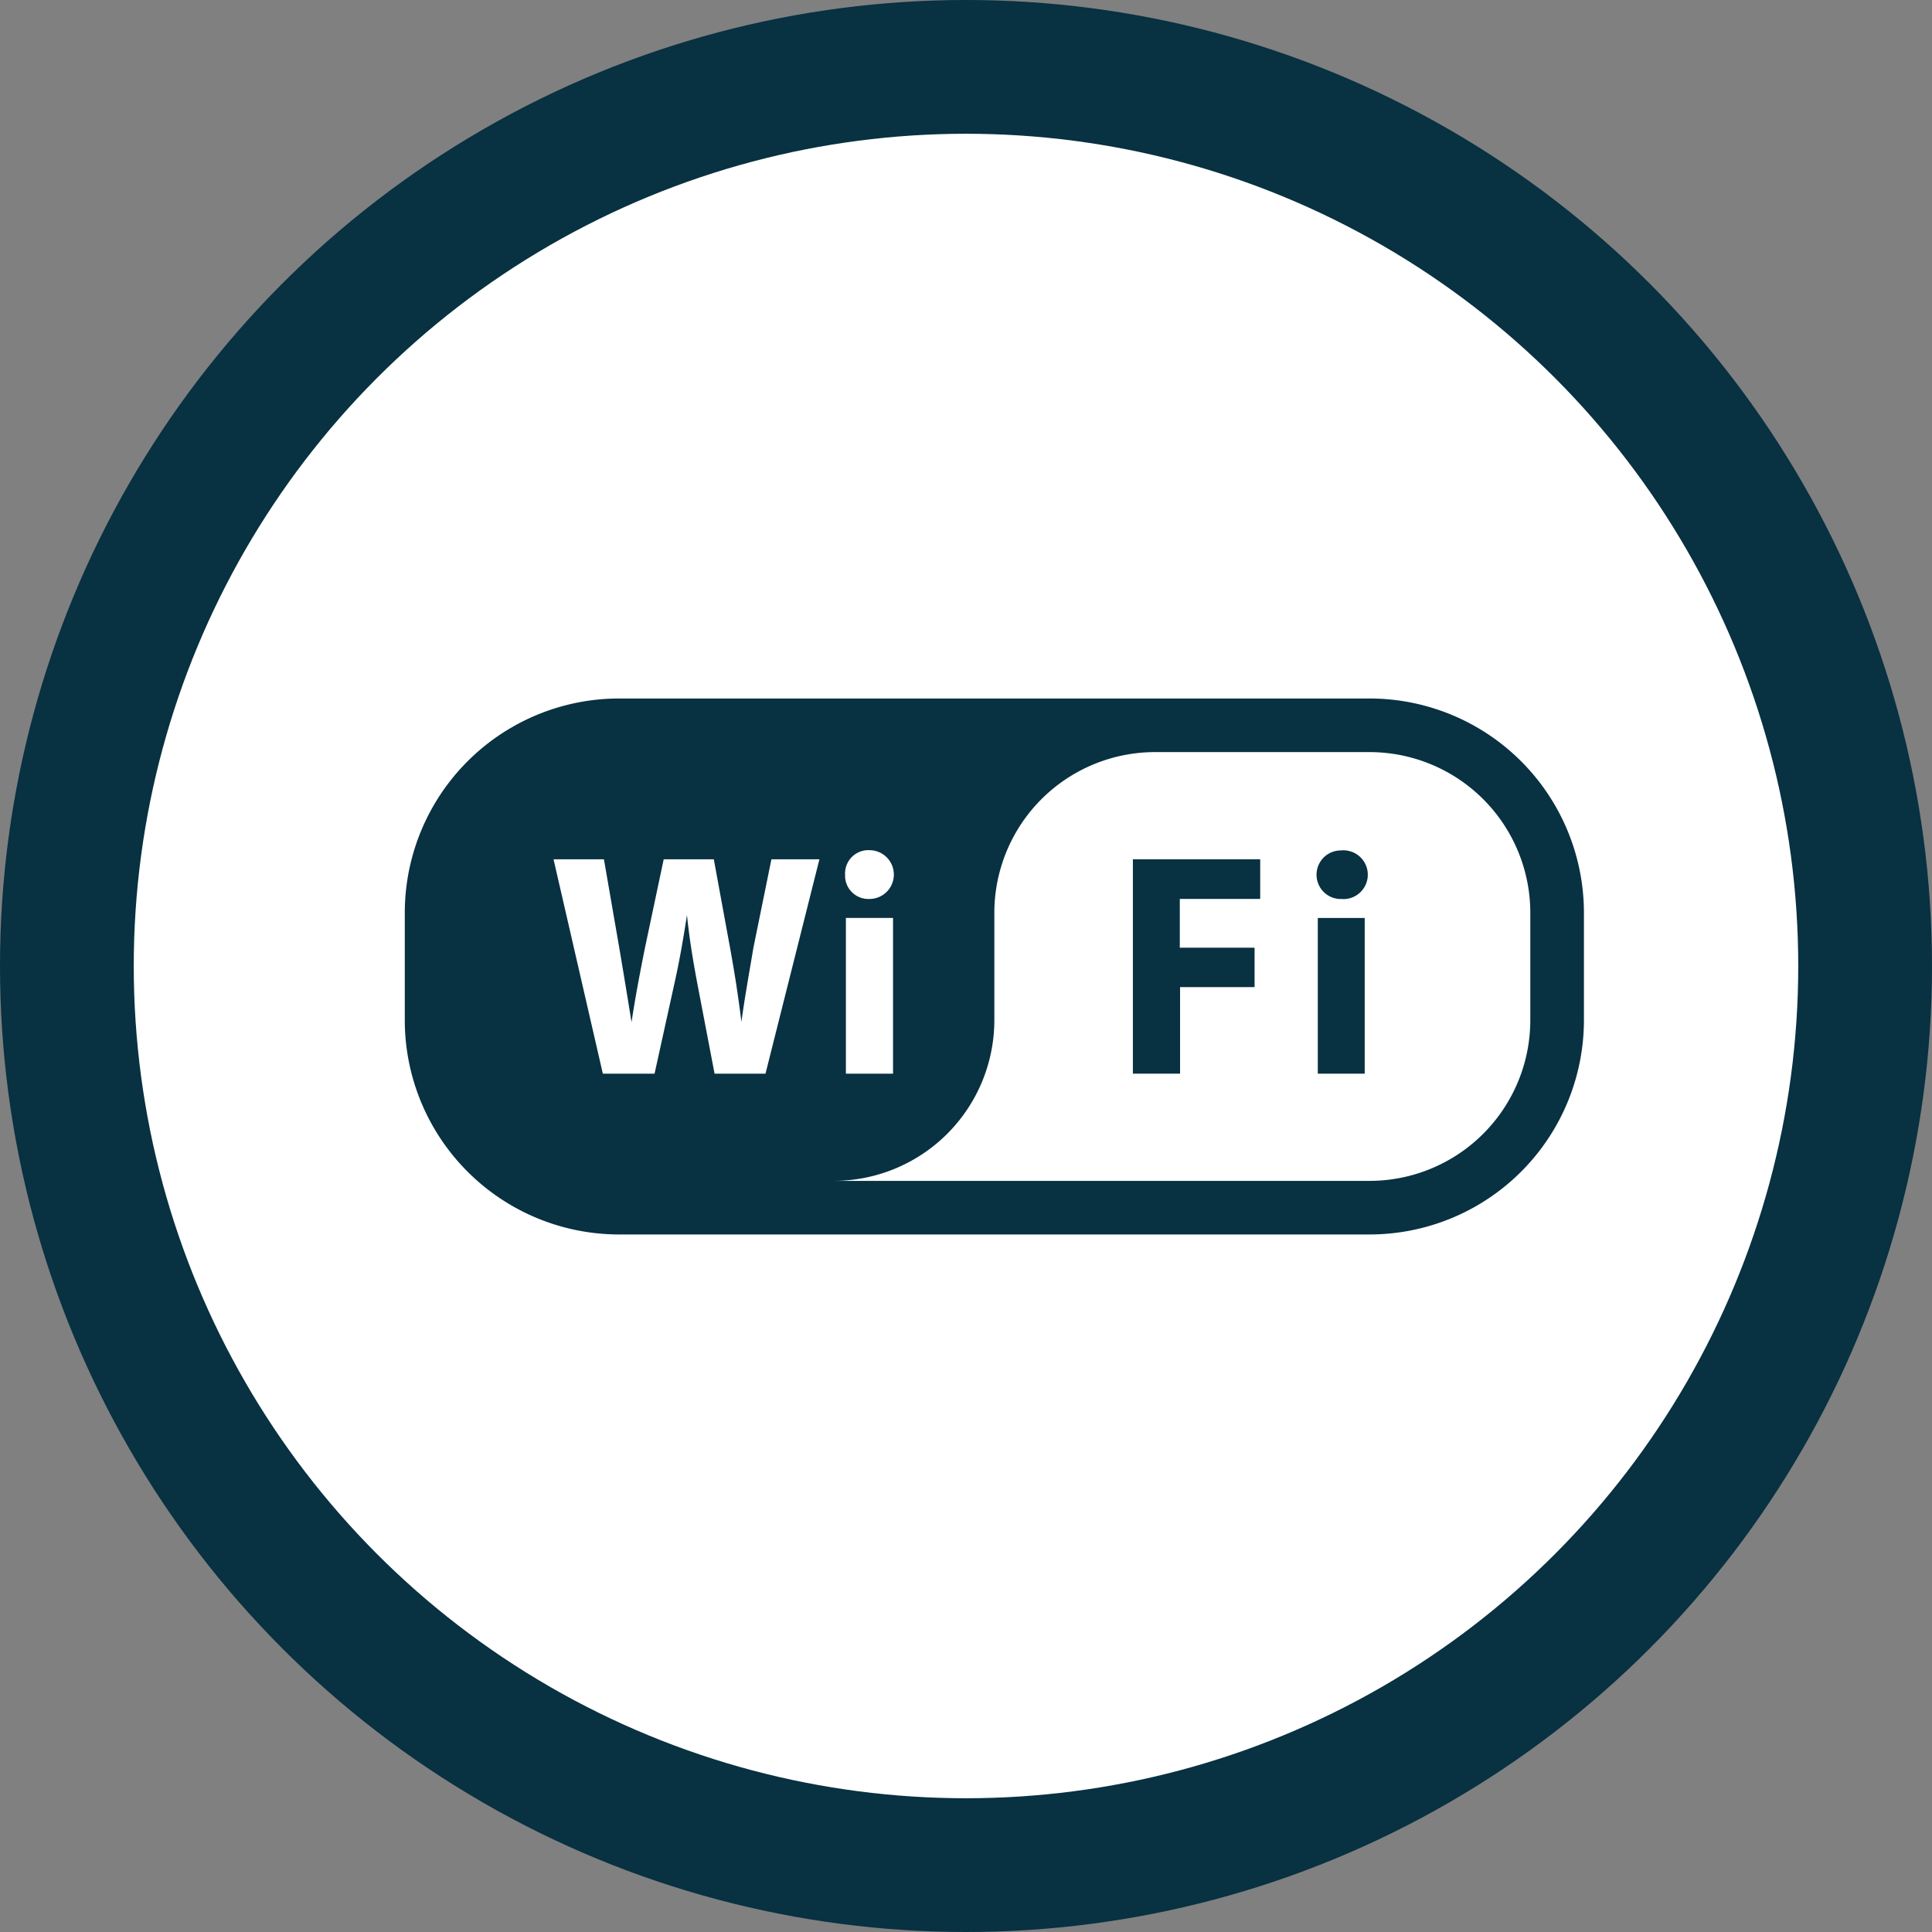 <svg xmlns="http://www.w3.org/2000/svg" width="130" height="130" viewBox="0 0 130 130">
  <rect x="0" y="0" width="130" height="130" fill="#808080" stroke="none"/>
  <g id="Grupo_157979" data-name="Grupo 157979" transform="translate(-285 -539)">
    <circle id="Elipse_5541" data-name="Elipse 5541" cx="65" cy="65" r="65" transform="translate(285 539)" fill="#083142"/>
    <circle id="Elipse_5553" data-name="Elipse 5553" cx="56" cy="56" r="56" transform="translate(294 548)" fill="#fff"/>
    <g id="wifi" transform="translate(312.237 586)">
      <g id="Grupo_157973" data-name="Grupo 157973" transform="translate(0 0)">
        <g id="Grupo_157972" data-name="Grupo 157972">
          <path id="Trazado_600976" data-name="Trazado 600976" d="M64.915,139.636H14.426A14.426,14.426,0,0,0,0,154.062v7.213A14.426,14.426,0,0,0,14.426,175.7h50.49a14.426,14.426,0,0,0,14.426-14.426v-7.213A14.426,14.426,0,0,0,64.915,139.636ZM31.1,149.843a1.575,1.575,0,0,1,.167,0,1.641,1.641,0,0,1,0,3.282,1.569,1.569,0,0,1-1.64-1.494c0-.043,0-.086,0-.129A1.569,1.569,0,0,1,31.1,149.843Zm1.754,4.561v10.477H29.681V154.4h3.174Zm-8.583,10.477H20.845l-1.19-6.221c-.27-1.461-.5-2.813-.667-4.454-.252,1.623-.487,2.993-.811,4.454l-1.37,6.221h-3.48l-3.318-14.426H13.4l1.028,5.933c.307,1.8.6,3.606.83,5.031.234-1.569.559-3.3.92-5.085l1.244-5.879h3.372l1.118,6.095c.307,1.695.541,3.228.739,4.851.216-1.6.523-3.3.811-5.013l1.208-5.933H27.9Zm51.463-3.606a10.819,10.819,0,0,1-10.819,10.819H28.851A10.819,10.819,0,0,0,39.67,161.275v-7.213A10.819,10.819,0,0,1,50.49,143.243H64.915a10.819,10.819,0,0,1,10.819,10.819Z" transform="translate(0 -139.636)" fill="#083142"/>
          <rect id="Rectángulo_45231" data-name="Rectángulo 45231" width="3.156" height="10.477" transform="translate(61.435 14.768)" fill="#083142"/>
          <path id="Trazado_600977" data-name="Trazado 600977" d="M397.844,205.566a1.639,1.639,0,0,0-.341,0,1.635,1.635,0,0,0-.131,3.265c.043,0,.086,0,.129,0a1.641,1.641,0,1,0,.344-3.264Z" transform="translate(-334.515 -195.342)" fill="#083142"/>
          <path id="Trazado_600978" data-name="Trazado 600978" d="M316.16,223.88h3.174v-5.824h5.013v-2.651h-5.031v-3.282h5.41v-2.669H316.16Z" transform="translate(-267.167 -198.636)" fill="#083142"/>
        </g>
      </g>
    </g>
  </g>
</svg>

